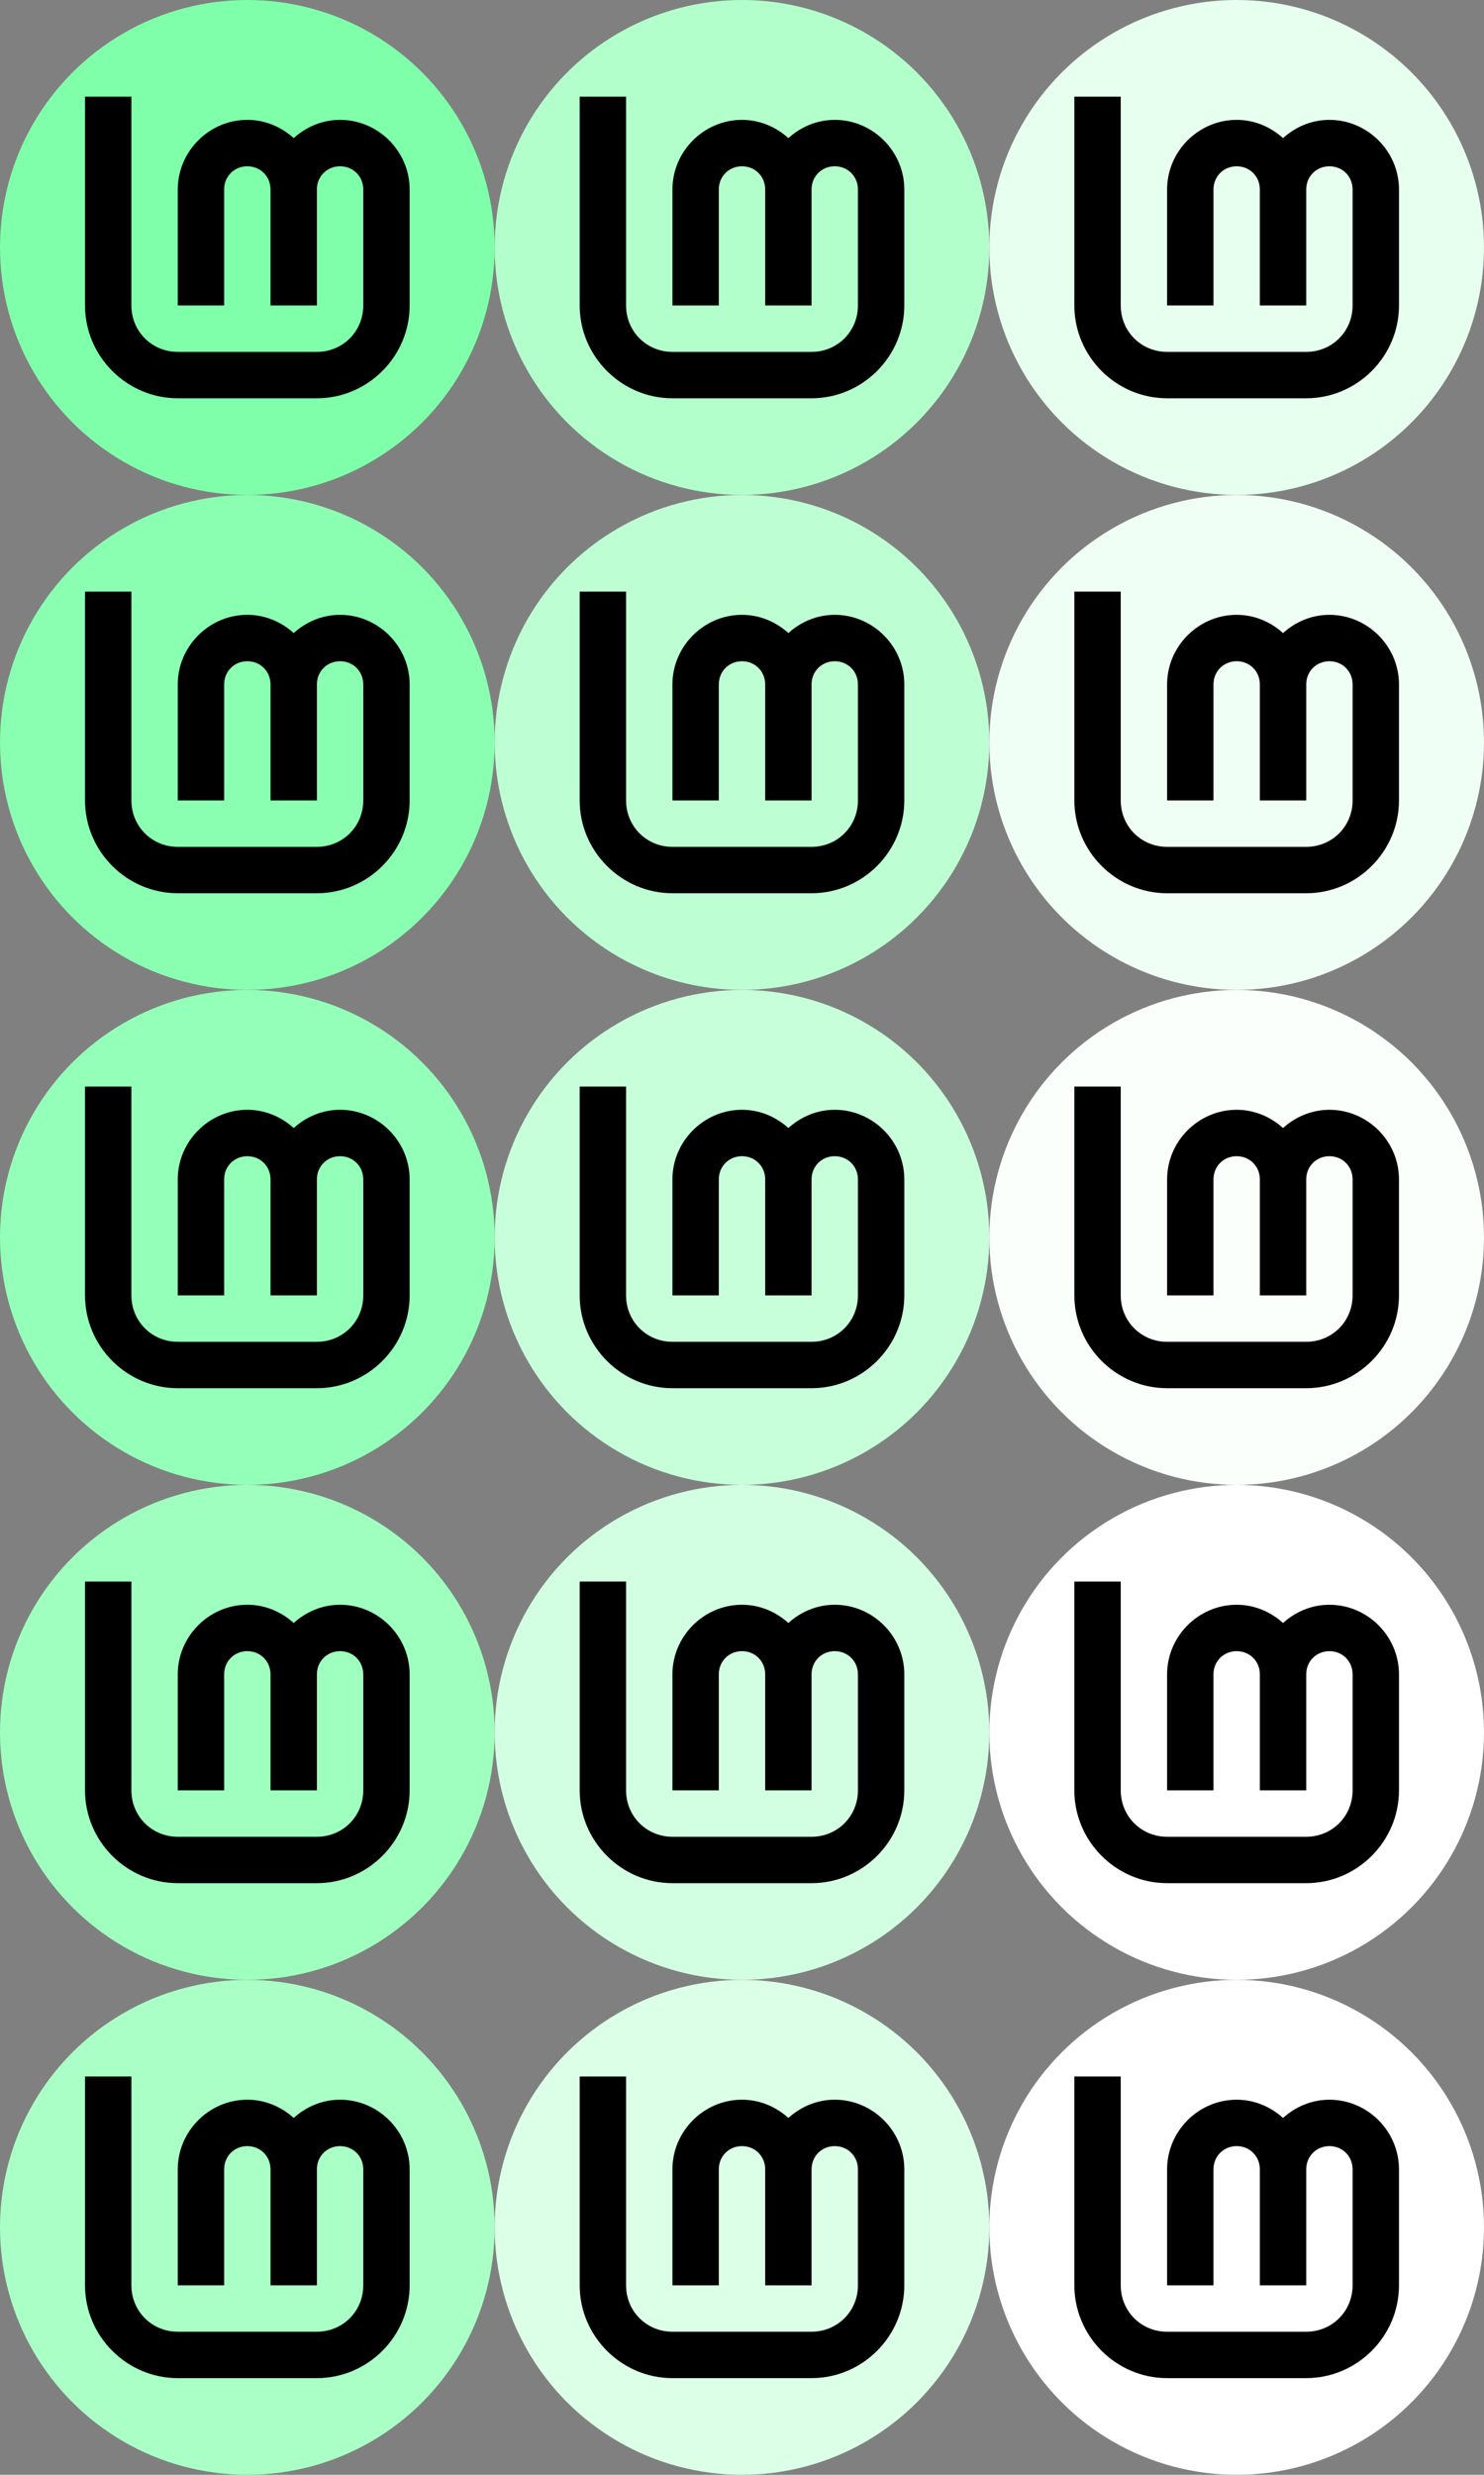 <?xml version="1.0" encoding="UTF-8" standalone="no"?>
<!-- Created with Inkscape (http://www.inkscape.org/) -->

<svg
   width="600"
   height="1000"
   viewBox="0 0 600 1000"
   version="1.1"
   id="svg5"
   sodipodi:docname="badge-variations.svg"
   inkscape:version="1.3.2 (091e20ef0f, 2023-11-25)"
   inkscape:export-filename="trident-src.png"
   inkscape:export-xdpi="96"
   inkscape:export-ydpi="96"
   xml:space="preserve"
   xmlns:inkscape="http://www.inkscape.org/namespaces/inkscape"
   xmlns:sodipodi="http://sodipodi.sourceforge.net/DTD/sodipodi-0.dtd"
   xmlns:xlink="http://www.w3.org/1999/xlink"
   xmlns="http://www.w3.org/2000/svg"
   xmlns:svg="http://www.w3.org/2000/svg"><rect x="0" y="0" width="600" height="1000" fill="#808080" stroke="none"/><sodipodi:namedview
     id="namedview1"
     pagecolor="#1a1a1a"
     bordercolor="#000000"
     borderopacity="0.25"
     inkscape:showpageshadow="2"
     inkscape:pageopacity="0.0"
     inkscape:pagecheckerboard="0"
     inkscape:deskcolor="#d1d1d1"
     inkscape:zoom="0.75"
     inkscape:cx="299.33333"
     inkscape:cy="500"
     inkscape:window-width="1920"
     inkscape:window-height="1016"
     inkscape:window-x="0"
     inkscape:window-y="0"
     inkscape:window-maximized="1"
     inkscape:current-layer="g30"
     showgrid="false" /><defs
     id="defs2" /><g
     inkscape:groupmode="layer"
     id="layer4"
     inkscape:label="bkgnd" /><g
     inkscape:groupmode="layer"
     id="layer1"
     inkscape:label="mint-logo"
     style="display:inline"><g
       id="g30"
       inkscape:tile-cx="100"
       inkscape:tile-cy="100"
       inkscape:tile-w="200"
       inkscape:tile-h="200"
       inkscape:tile-x0="0"
       inkscape:tile-y0="0"
       transform="translate(-200)"><rect
         style="fill:#000000;fill-opacity:0;stroke:none;stroke-width:0;stroke-dasharray:none"
         id="rect30"
         width="200"
         height="200"
         x="0"
         y="0" /><path
         style="display:inline;fill:#000000;fill-opacity:1;stroke:none;stroke-width:0"
         d="m -165.625,39.062 h 18.75 v 84.375 c 0,10.466 8.284,18.75 18.75,18.75 h 56.25 c 10.466,0 18.75,-8.284 18.75,-18.75 v -46.875 c 0,-5.289 -4.086,-9.375 -9.375,-9.375 -5.289,0 -9.375,4.086 -9.375,9.375 v 46.875 h -18.75 v -46.875 c 0,-5.289 -4.086,-9.375 -9.375,-9.375 -5.289,0 -9.375,4.086 -9.375,9.375 v 46.875 h -18.75 v -46.875 c 0,-15.422 12.703,-28.125 28.125,-28.125 7.204,0 13.75,2.846 18.75,7.373 5,-4.527 11.546,-7.373 18.75,-7.373 15.422,0 28.125,12.703 28.125,28.125 v 46.875 c 0,20.6 -16.9,37.5 -37.5,37.5 h -56.25 c -20.6,0 -37.5,-16.9 -37.5,-37.5 z"
         id="path1"
         transform="translate(200)" /></g><g
       id="throbber-0001"
       inkscape:label="throbber-0001"><circle
         style="display:inline;fill:#80ffaa;stroke:none;stroke-width:0;stroke-dasharray:none"
         id="use1"
         cx="100"
         cy="100"
         r="100"
         inkscape:tile-x0="0"
         inkscape:tile-y0="0" /><use
         x="0"
         y="0"
         inkscape:tiled-clone-of="#g30"
         xlink:href="#g30"
         fill="#80ffaa"
         stroke="#80ffaa"
         id="use30"
         transform="translate(200)" /></g><g
       id="throbber-0002"
       inkscape:label="throbber-0002"><circle
         style="display:inline;fill:#8affb1;stroke:none;stroke-width:0;stroke-dasharray:none"
         id="use2"
         cx="100"
         cy="300"
         r="100"
         inkscape:tile-x0="0"
         inkscape:tile-y0="0" /><use
         x="0"
         y="0"
         inkscape:tiled-clone-of="#g30"
         xlink:href="#g30"
         transform="translate(200,200)"
         fill="#80ffaa"
         stroke="#80ffaa"
         id="use31" /></g><g
       id="throbber-0003"
       inkscape:label="throbber-0003"><circle
         style="display:inline;fill:#94ffb8;stroke:none;stroke-width:0;stroke-dasharray:none"
         id="use3"
         cx="100"
         cy="500"
         r="100"
         inkscape:tile-x0="0"
         inkscape:tile-y0="0" /><use
         x="0"
         y="0"
         inkscape:tiled-clone-of="#g30"
         xlink:href="#g30"
         transform="translate(200,400)"
         fill="#80ffaa"
         stroke="#80ffaa"
         id="use32" /></g><g
       id="throbber-0004"
       inkscape:label="throbber-0004"><circle
         style="display:inline;fill:#9fffbe;stroke:none;stroke-width:0;stroke-dasharray:none"
         id="use4"
         cx="100"
         cy="700"
         r="100"
         inkscape:tile-x0="0"
         inkscape:tile-y0="0" /><use
         x="0"
         y="0"
         inkscape:tiled-clone-of="#g30"
         xlink:href="#g30"
         transform="translate(200,600)"
         fill="#80ffaa"
         stroke="#80ffaa"
         id="use33" /></g><g
       id="throbber-0005"
       inkscape:label="throbber-0005"><circle
         style="display:inline;fill:#a9ffc5;stroke:none;stroke-width:0;stroke-dasharray:none"
         id="use5"
         cx="100"
         cy="900"
         r="100"
         inkscape:tile-x0="0"
         inkscape:tile-y0="0" /><use
         x="0"
         y="0"
         inkscape:tiled-clone-of="#g30"
         xlink:href="#g30"
         transform="translate(200,800)"
         fill="#80ffaa"
         stroke="#80ffaa"
         id="use34" /></g><g
       id="throbber-0006"
       inkscape:label="throbber-0006"><circle
         style="display:inline;fill:#b3ffcc;stroke:none;stroke-width:0;stroke-dasharray:none"
         id="use6"
         cx="300"
         cy="100"
         r="100"
         inkscape:tile-x0="0"
         inkscape:tile-y0="0" /><use
         x="0"
         y="0"
         inkscape:tiled-clone-of="#g30"
         xlink:href="#g30"
         transform="translate(400)"
         fill="#80ffaa"
         stroke="#80ffaa"
         id="use35" /></g><g
       id="throbber-0007"
       inkscape:label="throbber-0007"><circle
         style="display:inline;fill:#bdffd3;stroke:none;stroke-width:0;stroke-dasharray:none"
         id="use7"
         cx="300"
         cy="300"
         r="100"
         inkscape:tile-x0="0"
         inkscape:tile-y0="0" /><use
         x="0"
         y="0"
         inkscape:tiled-clone-of="#g30"
         xlink:href="#g30"
         transform="translate(400,200)"
         fill="#80ffaa"
         stroke="#80ffaa"
         id="use36" /></g><g
       id="throbber-0008"
       inkscape:label="throbber-0008"><circle
         style="display:inline;fill:#c7ffda;stroke:none;stroke-width:0;stroke-dasharray:none"
         id="use8"
         cx="300"
         cy="500"
         r="100"
         inkscape:tile-x0="0"
         inkscape:tile-y0="0" /><use
         x="0"
         y="0"
         inkscape:tiled-clone-of="#g30"
         xlink:href="#g30"
         transform="translate(400,400)"
         fill="#80ffaa"
         stroke="#80ffaa"
         id="use37" /></g><g
       id="throbber-0009"
       inkscape:label="throbber-0009"><circle
         style="display:inline;fill:#d2ffe1;stroke:none;stroke-width:0;stroke-dasharray:none"
         id="use9"
         cx="300"
         cy="700"
         r="100"
         inkscape:tile-x0="0"
         inkscape:tile-y0="0" /><use
         x="0"
         y="0"
         inkscape:tiled-clone-of="#g30"
         xlink:href="#g30"
         transform="translate(400,600)"
         fill="#80ffaa"
         stroke="#80ffaa"
         id="use38" /></g><g
       id="throbber-0010"
       inkscape:label="throbber-0010"><circle
         style="display:inline;fill:#dcffe7;stroke:none;stroke-width:0;stroke-dasharray:none"
         id="use10"
         cx="300"
         cy="900"
         r="100"
         inkscape:tile-x0="0"
         inkscape:tile-y0="0" /><use
         x="0"
         y="0"
         inkscape:tiled-clone-of="#g30"
         xlink:href="#g30"
         transform="translate(400,800)"
         fill="#80ffaa"
         stroke="#80ffaa"
         id="use39" /></g><g
       id="throbber-0011"
       inkscape:label="throbber-0011"><circle
         style="display:inline;fill:#e6ffee;stroke:none;stroke-width:0;stroke-dasharray:none"
         id="use11"
         cx="500"
         cy="100"
         r="100"
         inkscape:tile-x0="0"
         inkscape:tile-y0="0" /><use
         x="0"
         y="0"
         inkscape:tiled-clone-of="#g30"
         xlink:href="#g30"
         transform="translate(600)"
         fill="#80ffaa"
         stroke="#80ffaa"
         id="use40" /></g><g
       id="throbber-0012"
       inkscape:label="throbber-0012"><circle
         style="display:inline;fill:#f0fff5;stroke:none;stroke-width:0;stroke-dasharray:none"
         id="use12"
         cx="500"
         cy="300"
         r="100"
         inkscape:tile-x0="0"
         inkscape:tile-y0="0" /><use
         x="0"
         y="0"
         inkscape:tiled-clone-of="#g30"
         xlink:href="#g30"
         transform="translate(600,200)"
         fill="#80ffaa"
         stroke="#80ffaa"
         id="use41" /></g><g
       id="throbber-0013"
       inkscape:label="throbber-0013"><circle
         style="display:inline;fill:#fafffc;stroke:none;stroke-width:0;stroke-dasharray:none"
         id="use13"
         cx="500"
         cy="500"
         r="100"
         inkscape:tile-x0="0"
         inkscape:tile-y0="0" /><use
         x="0"
         y="0"
         inkscape:tiled-clone-of="#g30"
         xlink:href="#g30"
         transform="translate(600,400)"
         fill="#80ffaa"
         stroke="#80ffaa"
         id="use42" /></g><g
       id="throbber-0014"
       inkscape:label="throbber-0014"><circle
         style="display:inline;fill:#ffffff;stroke:none;stroke-width:0;stroke-dasharray:none"
         id="use14"
         cx="500"
         cy="700"
         r="100"
         inkscape:tile-x0="0"
         inkscape:tile-y0="0" /><use
         x="0"
         y="0"
         inkscape:tiled-clone-of="#g30"
         xlink:href="#g30"
         transform="translate(600,600)"
         fill="#80ffaa"
         stroke="#80ffaa"
         id="use43" /></g><g
       id="throbber-0015"
       inkscape:label="throbber-0015"><circle
         style="display:inline;fill:#ffffff;stroke:none;stroke-width:0;stroke-dasharray:none"
         id="use15"
         cx="500"
         cy="900"
         r="100"
         inkscape:tile-x0="0"
         inkscape:tile-y0="0" /><use
         x="0"
         y="0"
         inkscape:tiled-clone-of="#g30"
         xlink:href="#g30"
         transform="translate(600,800)"
         fill="#80ffaa"
         stroke="#80ffaa"
         id="use44" /></g></g></svg>
